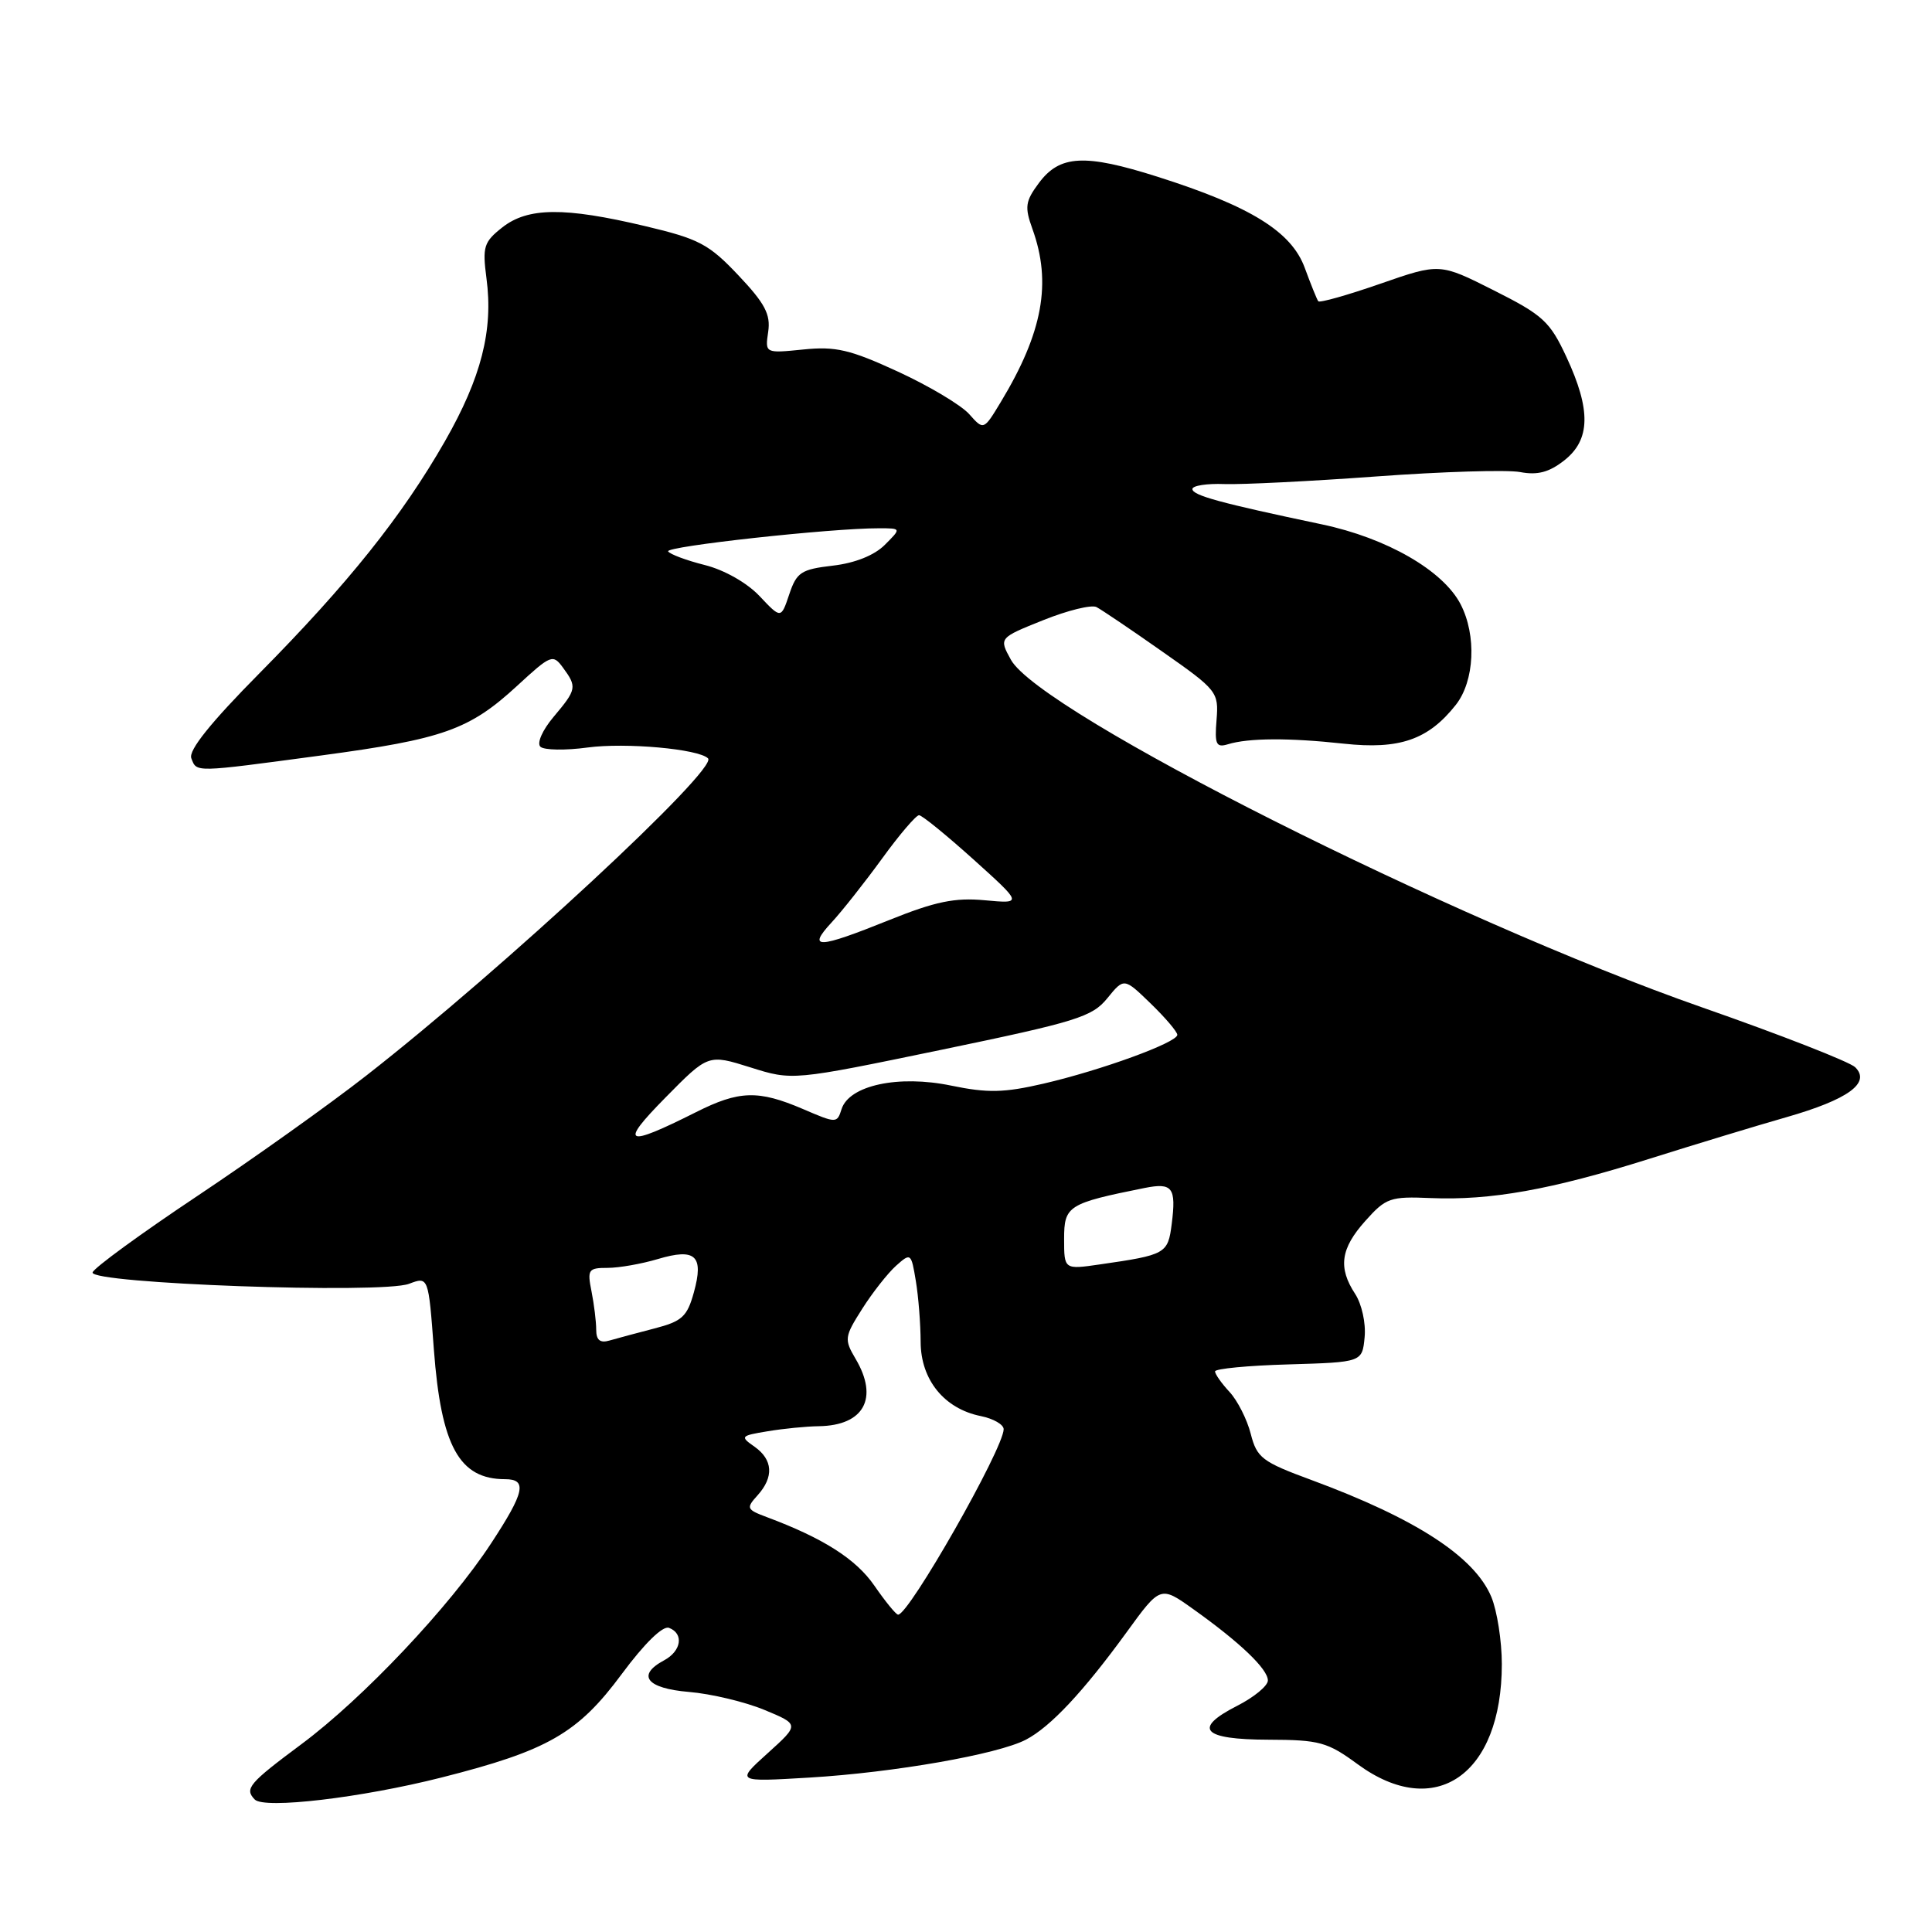 <?xml version="1.0" encoding="UTF-8" standalone="no"?>
<!DOCTYPE svg PUBLIC "-//W3C//DTD SVG 1.1//EN" "http://www.w3.org/Graphics/SVG/1.1/DTD/svg11.dtd" >
<svg xmlns="http://www.w3.org/2000/svg" xmlns:xlink="http://www.w3.org/1999/xlink" version="1.1" viewBox="0 0 256 256">
 <g >
 <path fill="currentColor"
d=" M 58.50 235.53 C 72.60 231.96 76.56 229.69 82.40 221.80 C 85.41 217.74 87.83 215.38 88.65 215.70 C 90.64 216.46 90.29 218.77 88.00 220.00 C 84.30 221.98 85.67 223.72 91.29 224.19 C 94.20 224.43 98.69 225.50 101.26 226.56 C 105.94 228.50 105.94 228.50 101.72 232.31 C 97.50 236.12 97.50 236.12 107.24 235.54 C 118.46 234.87 132.23 232.46 135.95 230.51 C 139.20 228.81 143.55 224.16 149.26 216.31 C 153.76 210.11 153.76 210.11 158.13 213.23 C 164.32 217.64 168.00 221.16 168.00 222.67 C 168.00 223.38 166.17 224.89 163.93 226.03 C 157.99 229.06 159.32 230.50 168.08 230.52 C 174.85 230.54 175.89 230.83 179.90 233.77 C 190.17 241.30 199.00 235.17 199.00 220.50 C 199.00 217.44 198.37 213.43 197.61 211.60 C 195.37 206.26 187.63 201.23 173.75 196.10 C 167.23 193.70 166.54 193.17 165.73 189.99 C 165.24 188.07 163.97 185.57 162.92 184.44 C 161.86 183.30 161.00 182.08 161.00 181.72 C 161.00 181.36 165.39 180.94 170.75 180.79 C 180.50 180.50 180.50 180.50 180.82 177.18 C 181.00 175.33 180.44 172.80 179.57 171.46 C 177.28 167.97 177.63 165.44 180.92 161.77 C 183.64 158.72 184.22 158.52 189.58 158.75 C 197.50 159.08 205.52 157.65 218.48 153.57 C 224.54 151.66 232.73 149.17 236.69 148.04 C 244.89 145.69 247.93 143.49 245.82 141.41 C 245.09 140.70 235.95 137.12 225.50 133.47 C 192.41 121.90 137.85 94.45 133.95 87.42 C 132.36 84.53 132.36 84.53 138.22 82.18 C 141.45 80.88 144.63 80.10 145.29 80.44 C 145.96 80.79 149.88 83.43 154.00 86.33 C 161.30 91.44 161.49 91.69 161.20 95.38 C 160.93 98.64 161.15 99.09 162.70 98.62 C 165.43 97.78 170.79 97.75 178.06 98.54 C 185.45 99.34 189.26 98.02 192.91 93.39 C 195.39 90.23 195.67 84.20 193.54 80.07 C 191.22 75.59 183.75 71.29 175.15 69.48 C 161.69 66.65 158.00 65.64 158.00 64.80 C 158.00 64.35 159.91 64.05 162.25 64.14 C 164.59 64.22 173.65 63.77 182.40 63.13 C 191.14 62.49 199.70 62.23 201.42 62.55 C 203.74 62.99 205.27 62.58 207.28 61.00 C 210.75 58.27 210.83 54.32 207.56 47.30 C 205.37 42.59 204.45 41.75 197.95 38.48 C 190.77 34.86 190.77 34.86 182.89 37.60 C 178.55 39.11 174.86 40.15 174.68 39.92 C 174.50 39.69 173.70 37.70 172.89 35.50 C 171.13 30.69 165.73 27.34 153.38 23.42 C 143.71 20.35 140.42 20.53 137.65 24.26 C 135.86 26.67 135.75 27.42 136.80 30.33 C 139.38 37.47 138.18 44.05 132.61 53.27 C 130.34 57.03 130.34 57.03 128.42 54.87 C 127.36 53.68 123.12 51.15 119.00 49.25 C 112.64 46.32 110.73 45.87 106.44 46.31 C 101.37 46.82 101.37 46.82 101.79 43.96 C 102.13 41.66 101.36 40.20 97.84 36.48 C 93.93 32.34 92.62 31.65 85.48 29.96 C 74.78 27.42 69.95 27.47 66.56 30.13 C 64.10 32.07 63.91 32.69 64.46 36.88 C 65.38 43.76 63.77 50.04 58.96 58.46 C 53.28 68.38 46.12 77.34 34.37 89.22 C 27.91 95.75 24.95 99.44 25.35 100.47 C 26.08 102.37 25.58 102.38 42.51 100.11 C 58.75 97.93 62.19 96.71 68.54 90.86 C 73.00 86.75 73.26 86.64 74.60 88.47 C 76.48 91.03 76.41 91.36 73.36 94.98 C 71.86 96.76 71.11 98.48 71.61 98.95 C 72.10 99.40 74.91 99.45 77.85 99.05 C 82.90 98.37 92.58 99.24 93.82 100.49 C 95.20 101.87 66.61 128.41 48.55 142.51 C 43.63 146.36 33.53 153.55 26.11 158.50 C 18.69 163.45 12.46 167.99 12.27 168.60 C 11.82 170.08 50.59 171.48 54.20 170.11 C 56.77 169.14 56.77 169.14 57.49 178.82 C 58.45 191.64 60.85 196.00 66.93 196.00 C 69.90 196.00 69.52 197.73 65.07 204.51 C 59.56 212.92 48.11 225.04 39.93 231.12 C 32.97 236.30 32.37 237.01 33.75 238.44 C 35.00 239.74 47.88 238.22 58.50 235.53 Z  M 115.86 210.11 C 113.43 206.58 109.09 203.82 101.62 201.03 C 98.92 200.02 98.84 199.84 100.37 198.15 C 102.57 195.72 102.42 193.41 99.97 191.69 C 98.04 190.34 98.12 190.24 101.72 189.65 C 103.80 189.30 106.85 189.00 108.50 188.98 C 114.47 188.89 116.46 185.28 113.38 180.07 C 111.84 177.46 111.89 177.14 114.25 173.42 C 115.62 171.26 117.64 168.70 118.73 167.72 C 120.68 165.98 120.74 166.02 121.35 169.72 C 121.70 171.80 121.98 175.43 121.99 177.80 C 122.00 182.83 125.12 186.67 129.97 187.64 C 131.64 187.98 132.99 188.76 132.99 189.38 C 132.96 191.98 120.40 214.04 119.00 213.95 C 118.72 213.94 117.31 212.21 115.86 210.11 Z  M 79.00 176.19 C 79.00 175.12 78.72 172.84 78.38 171.12 C 77.80 168.23 77.95 168.00 80.51 168.00 C 82.03 168.00 85.02 167.47 87.17 166.83 C 92.16 165.34 93.29 166.38 91.94 171.25 C 91.05 174.47 90.38 175.08 86.71 176.03 C 84.39 176.63 81.71 177.35 80.75 177.63 C 79.51 177.99 79.00 177.57 79.00 176.19 Z  M 141.00 164.15 C 141.00 159.77 141.52 159.45 151.68 157.41 C 155.36 156.68 155.87 157.35 155.26 162.17 C 154.76 166.13 154.49 166.28 145.75 167.54 C 141.00 168.23 141.00 168.23 141.00 164.15 Z  M 88.17 145.44 C 93.84 139.68 93.84 139.68 99.42 141.43 C 105.00 143.19 105.00 143.19 124.75 139.10 C 142.63 135.39 144.71 134.75 146.72 132.28 C 148.94 129.55 148.94 129.55 152.47 132.97 C 154.41 134.85 156.00 136.72 156.00 137.12 C 156.00 138.14 145.90 141.82 138.26 143.59 C 133.03 144.80 130.89 144.85 126.04 143.85 C 119.05 142.40 112.51 143.81 111.51 146.97 C 110.91 148.86 110.83 148.86 106.37 146.94 C 100.47 144.42 97.94 144.49 92.22 147.37 C 82.82 152.09 82.00 151.70 88.17 145.44 Z  M 110.17 122.25 C 111.57 120.74 114.59 116.91 116.89 113.75 C 119.18 110.59 121.39 108.01 121.78 108.02 C 122.18 108.03 125.42 110.67 129.00 113.89 C 135.50 119.75 135.50 119.75 130.50 119.29 C 126.52 118.92 123.94 119.45 117.83 121.91 C 108.37 125.72 106.90 125.79 110.17 122.25 Z  M 100.65 78.99 C 98.99 77.23 95.98 75.52 93.39 74.87 C 90.96 74.26 88.77 73.44 88.53 73.06 C 88.13 72.40 110.13 69.98 116.47 70.00 C 119.44 70.00 119.44 70.00 117.24 72.20 C 115.86 73.58 113.30 74.61 110.36 74.95 C 106.15 75.44 105.56 75.83 104.58 78.75 C 103.49 82.00 103.49 82.00 100.65 78.99 Z "/>
</g>
</svg>